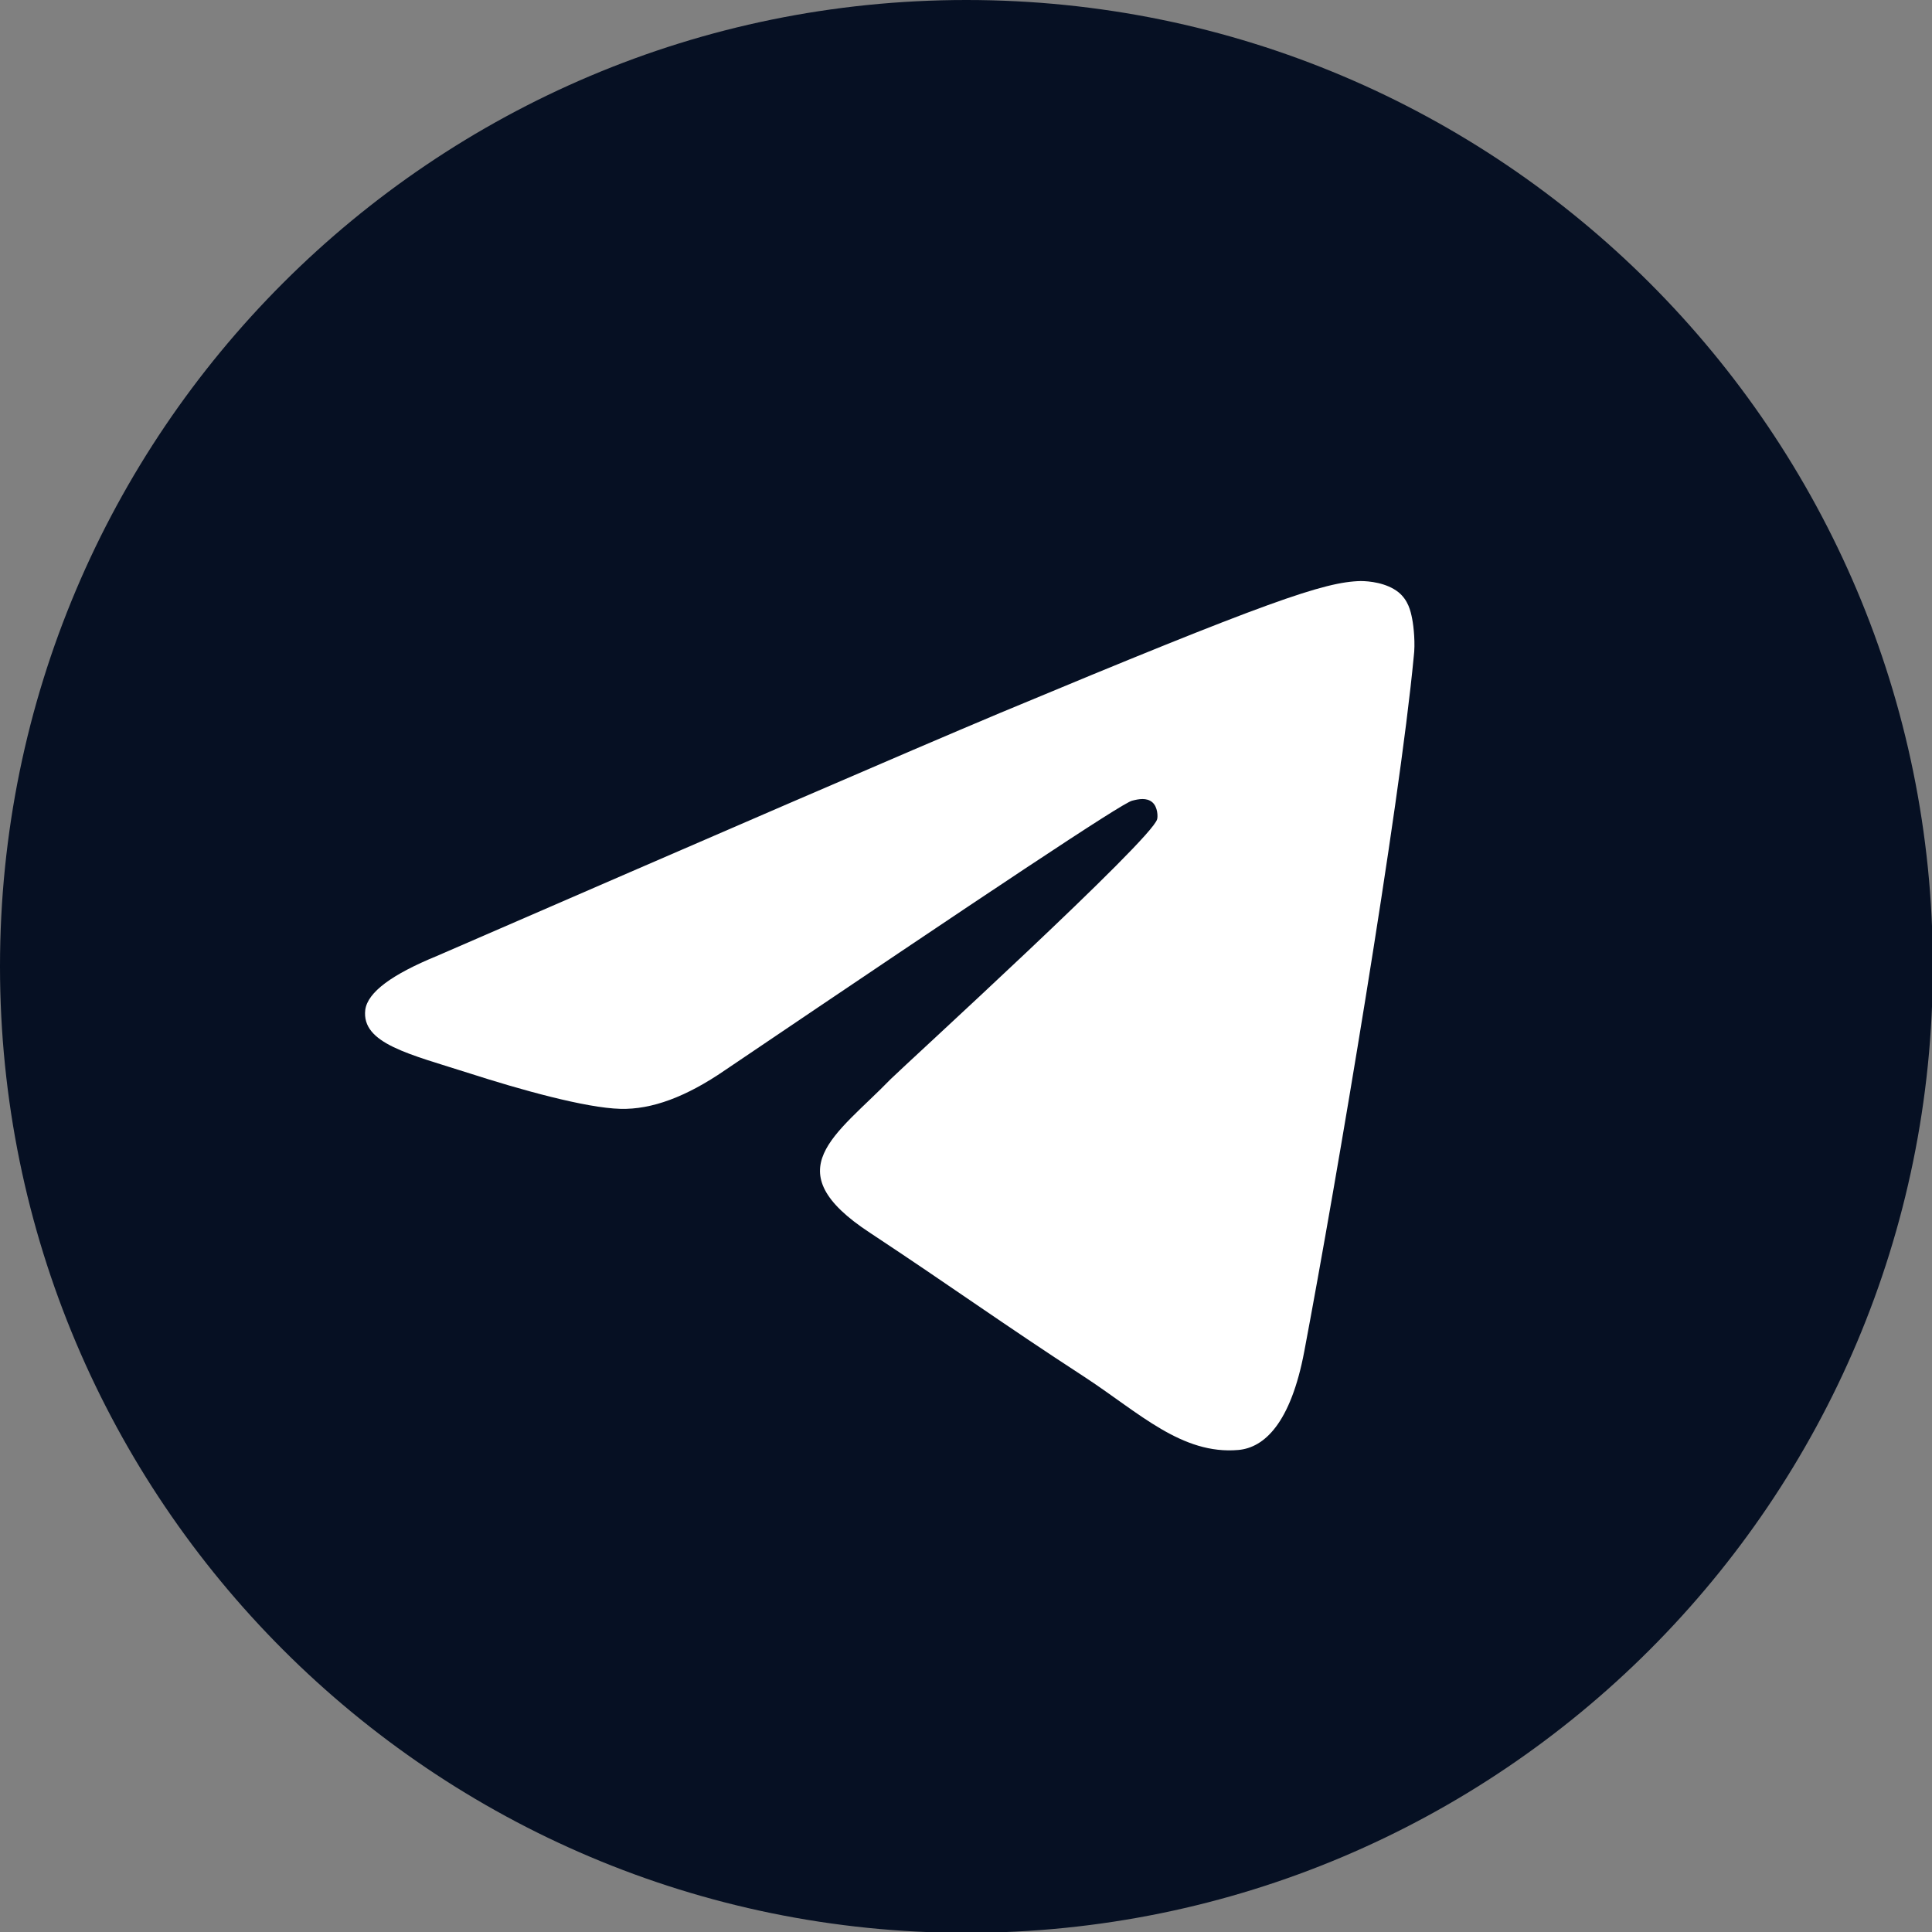 <svg width="16" height="16" viewBox="0 0 16 16" fill="none" xmlns="http://www.w3.org/2000/svg">
<rect x="0" y="0" width="16" height="16" fill="#808080" stroke="none"/>
<g clip-path="url(#clip0_227_488)">
<path d="M8.003 16.007C12.423 16.007 16.007 12.423 16.007 8.003C16.007 3.583 12.423 0 8.003 0C3.583 0 0 3.583 0 8.003C0 12.423 3.583 16.007 8.003 16.007Z" fill="#061023"/>
<path fill-rule="evenodd" clip-rule="evenodd" d="M3.618 7.917C5.951 6.904 7.504 6.231 8.283 5.904C10.502 4.978 10.969 4.818 11.269 4.812C11.335 4.812 11.482 4.825 11.582 4.905C11.662 4.971 11.682 5.058 11.695 5.125C11.708 5.191 11.722 5.331 11.708 5.438C11.588 6.704 11.069 9.776 10.802 11.189C10.689 11.789 10.469 11.989 10.256 12.008C9.789 12.049 9.436 11.702 8.99 11.409C8.283 10.949 7.89 10.662 7.204 10.209C6.411 9.689 6.924 9.403 7.377 8.936C7.497 8.817 9.543 6.951 9.583 6.784C9.589 6.764 9.589 6.684 9.543 6.644C9.496 6.604 9.429 6.617 9.376 6.631C9.303 6.644 8.183 7.39 6.004 8.863C5.684 9.083 5.398 9.19 5.138 9.183C4.851 9.176 4.305 9.023 3.892 8.89C3.392 8.73 2.992 8.643 3.025 8.363C3.045 8.217 3.245 8.07 3.618 7.917Z" fill="white"/>
</g>
<defs>
<clipPath id="clip0_227_488">
<rect width="16" height="16" fill="white"/>
</clipPath>
</defs>
</svg>
